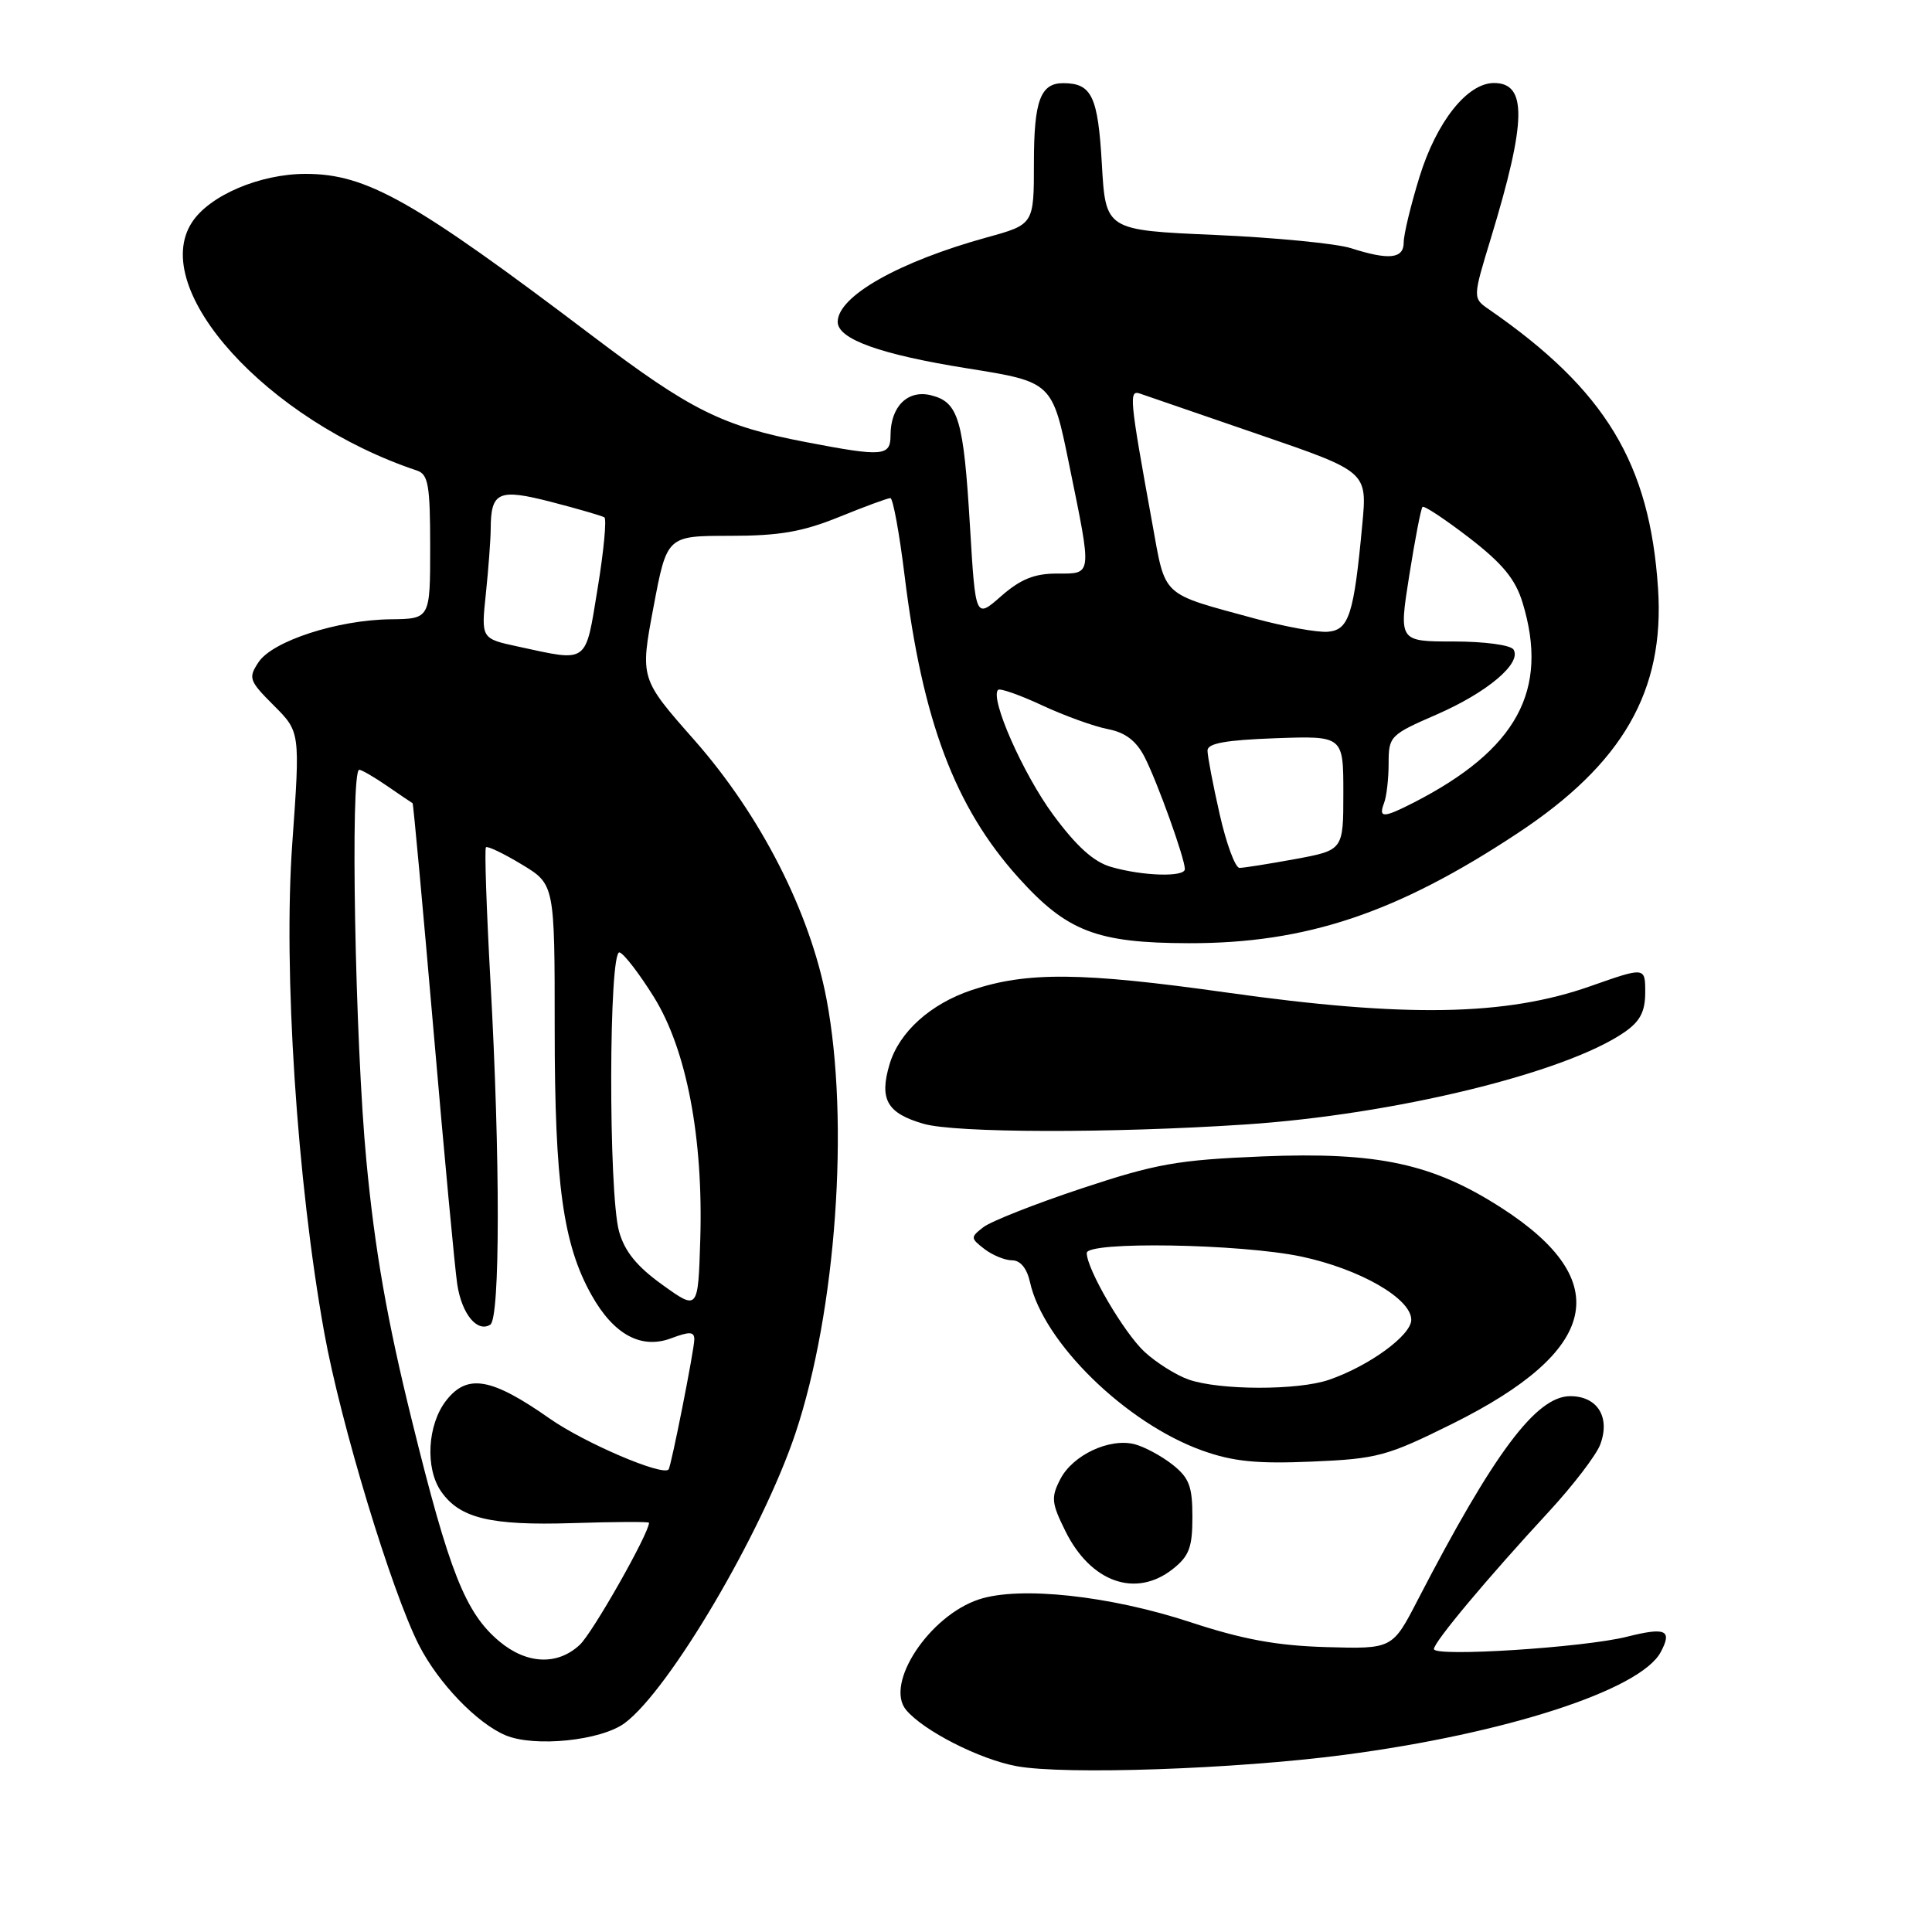 <?xml version="1.0" encoding="UTF-8" standalone="no"?>
<!DOCTYPE svg PUBLIC "-//W3C//DTD SVG 1.1//EN" "http://www.w3.org/Graphics/SVG/1.1/DTD/svg11.dtd" >
<svg xmlns="http://www.w3.org/2000/svg" xmlns:xlink="http://www.w3.org/1999/xlink" version="1.1" viewBox="0 0 256 256">
 <g >
 <path fill="currentColor"
d=" M 178.10 232.53 C 199.54 229.72 217.36 223.93 220.05 218.92 C 221.62 215.98 220.73 215.58 215.56 216.88 C 209.89 218.31 190.00 219.58 190.00 218.51 C 190.00 217.58 197.06 209.14 205.28 200.25 C 208.45 196.81 211.49 192.84 212.03 191.43 C 213.41 187.80 211.68 185.00 208.07 185.00 C 203.56 185.00 197.98 192.46 187.86 212.00 C 184.50 218.50 184.50 218.50 175.74 218.25 C 169.18 218.06 164.67 217.23 157.74 214.95 C 147.05 211.43 135.12 210.14 129.71 211.93 C 123.13 214.10 117.19 223.11 120.06 226.57 C 122.35 229.33 129.83 233.14 134.72 234.03 C 141.10 235.20 163.73 234.42 178.10 232.53 Z  M 82.79 228.31 C 88.72 223.89 101.01 203.02 105.40 189.92 C 110.80 173.77 112.60 148.59 109.51 132.34 C 107.31 120.82 100.79 108.04 92.01 98.07 C 84.81 89.91 84.81 89.91 86.59 80.45 C 88.37 71.00 88.37 71.00 96.70 71.00 C 103.29 71.00 106.33 70.47 111.19 68.50 C 114.58 67.12 117.63 66.00 117.98 66.00 C 118.32 66.00 119.17 70.61 119.86 76.25 C 122.23 95.51 126.52 106.91 134.91 116.25 C 141.37 123.43 145.30 124.95 157.52 124.98 C 173.06 125.01 185.07 121.00 201.10 110.40 C 215.05 101.19 220.59 91.53 219.70 78.00 C 218.61 61.38 212.73 51.67 197.30 41.00 C 195.13 39.50 195.13 39.50 197.57 31.50 C 202.28 16.00 202.37 11.00 197.96 11.00 C 194.42 11.00 190.35 16.13 188.09 23.44 C 186.94 27.16 186.00 31.06 186.00 32.11 C 186.00 34.29 184.08 34.51 178.99 32.88 C 177.07 32.27 168.97 31.48 161.00 31.13 C 146.50 30.50 146.50 30.50 146.00 21.71 C 145.49 12.79 144.67 11.05 140.95 11.02 C 137.87 10.98 137.00 13.31 137.00 21.57 C 137.00 29.74 137.00 29.74 130.75 31.46 C 119.07 34.69 111.00 39.26 111.00 42.65 C 111.00 44.94 116.65 46.97 128.18 48.81 C 139.44 50.61 139.44 50.61 141.67 61.56 C 144.72 76.49 144.78 76.00 140.03 76.00 C 137.06 76.00 135.22 76.75 132.66 78.99 C 129.26 81.98 129.26 81.98 128.53 69.79 C 127.68 55.55 127.01 53.29 123.38 52.38 C 120.28 51.60 118.00 53.86 118.00 57.69 C 118.00 60.46 116.99 60.54 106.84 58.59 C 95.70 56.46 91.56 54.40 78.42 44.45 C 54.76 26.54 48.57 23.04 40.50 23.04 C 34.46 23.04 27.78 25.88 25.45 29.44 C 19.63 38.32 35.38 55.72 55.25 62.35 C 56.75 62.85 57.00 64.28 57.00 72.47 C 57.00 82.00 57.00 82.00 51.75 82.06 C 44.73 82.14 36.11 84.94 34.26 87.74 C 32.87 89.83 33.00 90.20 36.28 93.48 C 39.78 96.98 39.78 96.98 38.73 111.74 C 37.52 128.53 39.35 156.54 42.96 176.55 C 45.13 188.60 51.88 210.86 55.52 218.00 C 58.09 223.03 63.21 228.35 67.00 229.94 C 70.86 231.55 79.66 230.64 82.79 228.31 Z  M 155.37 207.93 C 157.57 206.20 158.00 205.05 158.00 201.00 C 158.00 196.93 157.57 195.81 155.34 194.05 C 153.87 192.90 151.61 191.69 150.32 191.36 C 146.98 190.53 142.15 192.80 140.50 195.99 C 139.25 198.41 139.32 199.15 141.17 202.88 C 144.52 209.66 150.47 211.77 155.37 207.93 Z  M 192.44 188.66 C 211.91 178.99 214.03 169.79 199.03 160.10 C 189.87 154.18 182.59 152.61 167.27 153.23 C 156.00 153.70 153.18 154.20 143.30 157.48 C 137.13 159.53 131.28 161.84 130.30 162.61 C 128.58 163.94 128.58 164.06 130.44 165.50 C 131.51 166.32 133.16 167.00 134.11 167.00 C 135.21 167.00 136.07 168.06 136.48 169.89 C 138.23 177.87 149.20 188.59 159.32 192.21 C 163.38 193.66 166.52 193.98 173.82 193.67 C 182.52 193.30 183.77 192.96 192.44 188.66 Z  M 165.00 149.00 C 184.73 147.70 207.43 142.17 215.25 136.77 C 217.33 135.33 218.00 134.04 218.00 131.49 C 218.00 128.12 218.00 128.12 210.75 130.67 C 199.52 134.63 186.25 134.86 162.50 131.51 C 143.32 128.81 136.08 128.74 128.76 131.19 C 123.29 133.02 119.16 136.74 117.88 140.99 C 116.48 145.67 117.52 147.51 122.38 148.91 C 126.58 150.13 147.22 150.18 165.00 149.00 Z  M 66.15 217.48 C 61.66 213.70 59.53 208.32 54.59 188.27 C 51.30 174.97 49.67 165.67 48.55 153.84 C 47.05 138.14 46.39 102.00 47.60 102.00 C 47.92 102.00 49.61 102.98 51.35 104.18 C 53.08 105.37 54.58 106.39 54.67 106.43 C 54.77 106.48 56.01 120.01 57.44 136.51 C 58.86 153.00 60.28 168.16 60.59 170.19 C 61.19 174.11 63.23 176.60 64.96 175.53 C 66.28 174.71 66.29 153.47 64.99 130.07 C 64.46 120.48 64.19 112.47 64.39 112.27 C 64.60 112.07 66.73 113.09 69.13 114.54 C 73.50 117.18 73.50 117.18 73.50 136.34 C 73.50 156.88 74.61 164.88 78.38 171.60 C 81.32 176.85 84.97 178.83 88.96 177.32 C 91.38 176.41 92.00 176.44 92.00 177.48 C 92.00 178.81 88.93 194.32 88.59 194.71 C 87.80 195.63 77.43 191.19 72.84 187.97 C 65.13 182.56 61.94 182.00 59.15 185.54 C 56.63 188.73 56.30 194.56 58.46 197.64 C 60.94 201.19 65.01 202.16 75.88 201.82 C 81.45 201.64 86.00 201.62 86.00 201.77 C 85.99 203.20 78.52 216.37 76.82 217.95 C 73.86 220.71 69.79 220.53 66.15 217.48 Z  M 87.78 170.25 C 84.38 167.81 82.77 165.82 82.03 163.18 C 80.60 158.02 80.66 125.72 82.10 126.20 C 82.71 126.40 84.76 129.08 86.66 132.14 C 90.97 139.09 93.20 150.74 92.79 164.23 C 92.50 173.64 92.50 173.64 87.78 170.25 Z  M 147.22 114.87 C 144.92 114.21 142.64 112.15 139.55 107.96 C 135.55 102.53 131.14 92.53 132.25 91.41 C 132.50 91.16 135.14 92.09 138.10 93.47 C 141.07 94.85 144.98 96.26 146.79 96.61 C 149.09 97.05 150.54 98.14 151.65 100.28 C 153.32 103.52 157.00 113.74 157.00 115.16 C 157.00 116.25 151.42 116.09 147.22 114.87 Z  M 161.61 107.88 C 160.72 103.96 160.00 100.17 160.00 99.45 C 160.00 98.49 162.42 98.06 169.00 97.82 C 178.00 97.50 178.00 97.50 178.00 105.08 C 178.00 112.65 178.00 112.65 171.63 113.83 C 168.13 114.47 164.81 115.00 164.24 115.00 C 163.68 115.00 162.49 111.79 161.61 107.88 Z  M 183.39 106.42 C 183.73 105.55 184.00 103.17 184.00 101.14 C 184.00 97.56 184.19 97.36 190.38 94.67 C 197.09 91.74 201.66 87.88 200.55 86.07 C 200.17 85.47 196.71 85.00 192.61 85.00 C 185.35 85.00 185.35 85.00 186.73 76.28 C 187.49 71.48 188.28 67.38 188.49 67.17 C 188.70 66.96 191.49 68.81 194.69 71.27 C 199.11 74.69 200.80 76.74 201.75 79.86 C 205.29 91.47 201.00 99.34 187.30 106.36 C 183.31 108.40 182.63 108.42 183.39 106.42 Z  M 68.63 85.67 C 63.75 84.62 63.75 84.62 64.38 78.66 C 64.72 75.39 65.01 71.54 65.02 70.10 C 65.04 65.14 66.04 64.70 73.09 66.52 C 76.61 67.43 79.75 68.35 80.08 68.55 C 80.40 68.75 80.01 72.98 79.19 77.96 C 77.53 88.09 78.05 87.71 68.63 85.67 Z  M 166.38 81.99 C 153.68 78.53 154.49 79.28 152.68 69.33 C 149.64 52.60 149.55 51.62 151.10 52.17 C 151.87 52.44 158.95 54.88 166.83 57.58 C 181.17 62.50 181.17 62.50 180.51 69.50 C 179.40 81.44 178.75 83.47 175.96 83.71 C 174.61 83.83 170.30 83.05 166.38 81.99 Z  M 157.50 182.80 C 155.85 182.22 153.22 180.57 151.66 179.13 C 148.93 176.60 144.00 168.18 144.00 166.03 C 144.00 164.46 164.37 164.80 172.43 166.50 C 180.19 168.15 187.00 172.06 187.00 174.88 C 187.00 176.93 181.42 181.00 176.10 182.83 C 171.98 184.25 161.62 184.23 157.50 182.80 Z "/>
</g>
</svg>